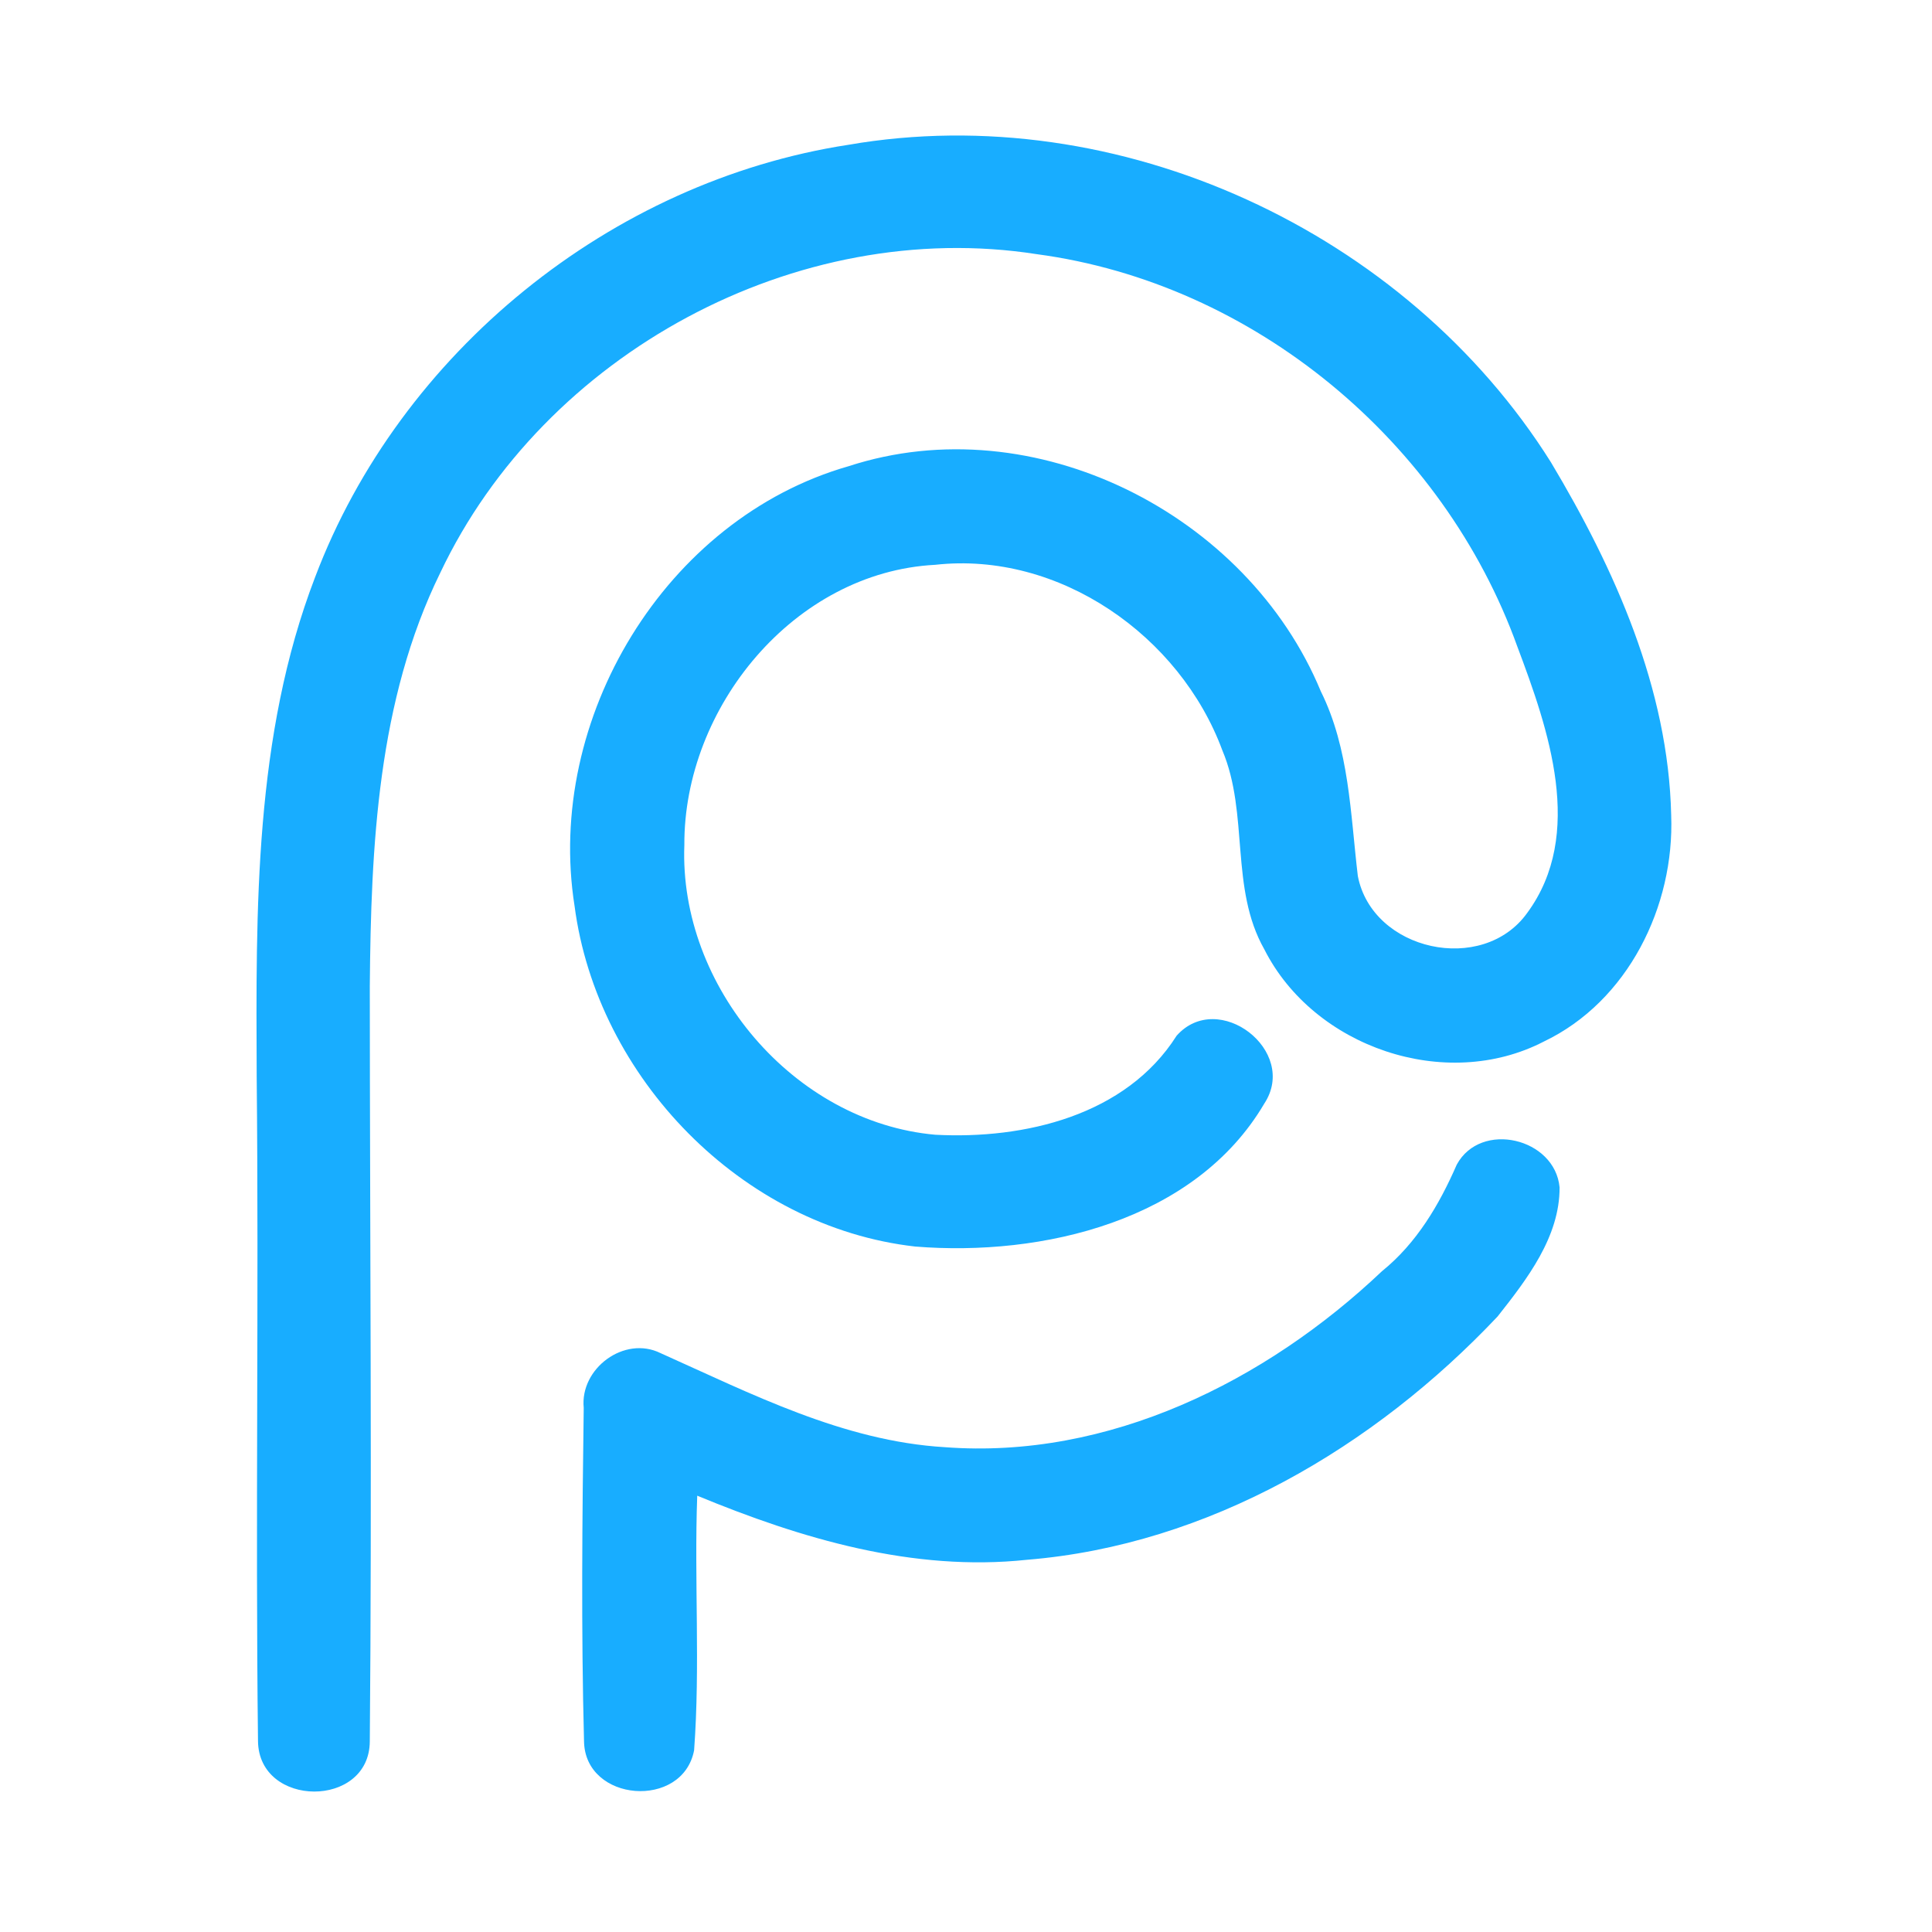 <?xml version="1.0" encoding="UTF-8" ?>
<!DOCTYPE svg PUBLIC "-//W3C//DTD SVG 1.1//EN" "http://www.w3.org/Graphics/SVG/1.1/DTD/svg11.dtd">
<svg width="192pt" height="192pt" viewBox="0 0 192 192" version="1.1" xmlns="http://www.w3.org/2000/svg">
<g id="#18adffff">
<path fill="#18adff" opacity="1.00" d=" M 84.31 14.39 C 111.13 9.75 139.72 22.99 154.13 45.94 C 160.48 56.56 165.80 68.44 166.08 81.00 C 166.43 90.06 161.78 99.52 153.42 103.51 C 143.66 108.56 130.57 104.08 125.65 94.35 C 122.20 88.27 124.14 80.89 121.48 74.58 C 117.27 63.18 105.25 54.76 92.94 56.13 C 78.92 56.86 67.94 70.31 68.01 83.98 C 67.47 98.00 78.88 111.52 92.95 112.77 C 101.79 113.24 111.90 110.87 116.93 102.93 C 121.06 98.27 129.10 104.43 125.64 109.68 C 118.78 121.34 103.58 124.90 90.95 123.88 C 73.72 121.93 59.34 107.09 57.10 90.04 C 54.16 71.46 66.09 51.55 84.34 46.33 C 102.77 40.32 123.95 51.05 131.26 68.70 C 134.10 74.42 134.20 80.86 134.94 87.06 C 136.38 94.50 147.33 96.92 151.77 90.73 C 157.53 82.90 153.88 72.47 150.80 64.28 C 143.46 43.87 124.62 28.15 103.04 25.26 C 79.16 21.53 54.08 35.14 43.76 56.91 C 37.52 69.62 36.87 84.11 36.75 98.01 C 36.76 123.02 36.97 148.05 36.75 173.05 C 36.72 179.74 25.72 179.68 25.64 173.03 C 25.38 151.03 25.73 129.01 25.51 107.00 C 25.44 90.35 25.25 73.16 31.31 57.37 C 39.76 35.03 60.69 18.02 84.31 14.39 Z" />
<path fill="#18adff" opacity="1.00" d=" M 144.77 115.74 C 147.16 111.34 154.53 113.09 154.99 118.00 C 155.01 122.92 151.75 127.13 148.83 130.83 C 136.59 143.80 120.10 153.54 102.06 155.01 C 90.74 156.22 79.64 152.92 69.29 148.64 C 68.98 157.07 69.60 165.54 68.98 173.94 C 67.85 179.84 58.14 179.11 58.04 173.05 C 57.75 162.01 57.86 150.95 58.01 139.91 C 57.62 135.99 62.05 132.70 65.64 134.47 C 74.69 138.52 83.81 143.22 93.90 143.82 C 110.15 145.05 125.78 137.29 137.34 126.33 C 140.78 123.55 143.03 119.73 144.77 115.74 Z" />
</g>
</svg>
